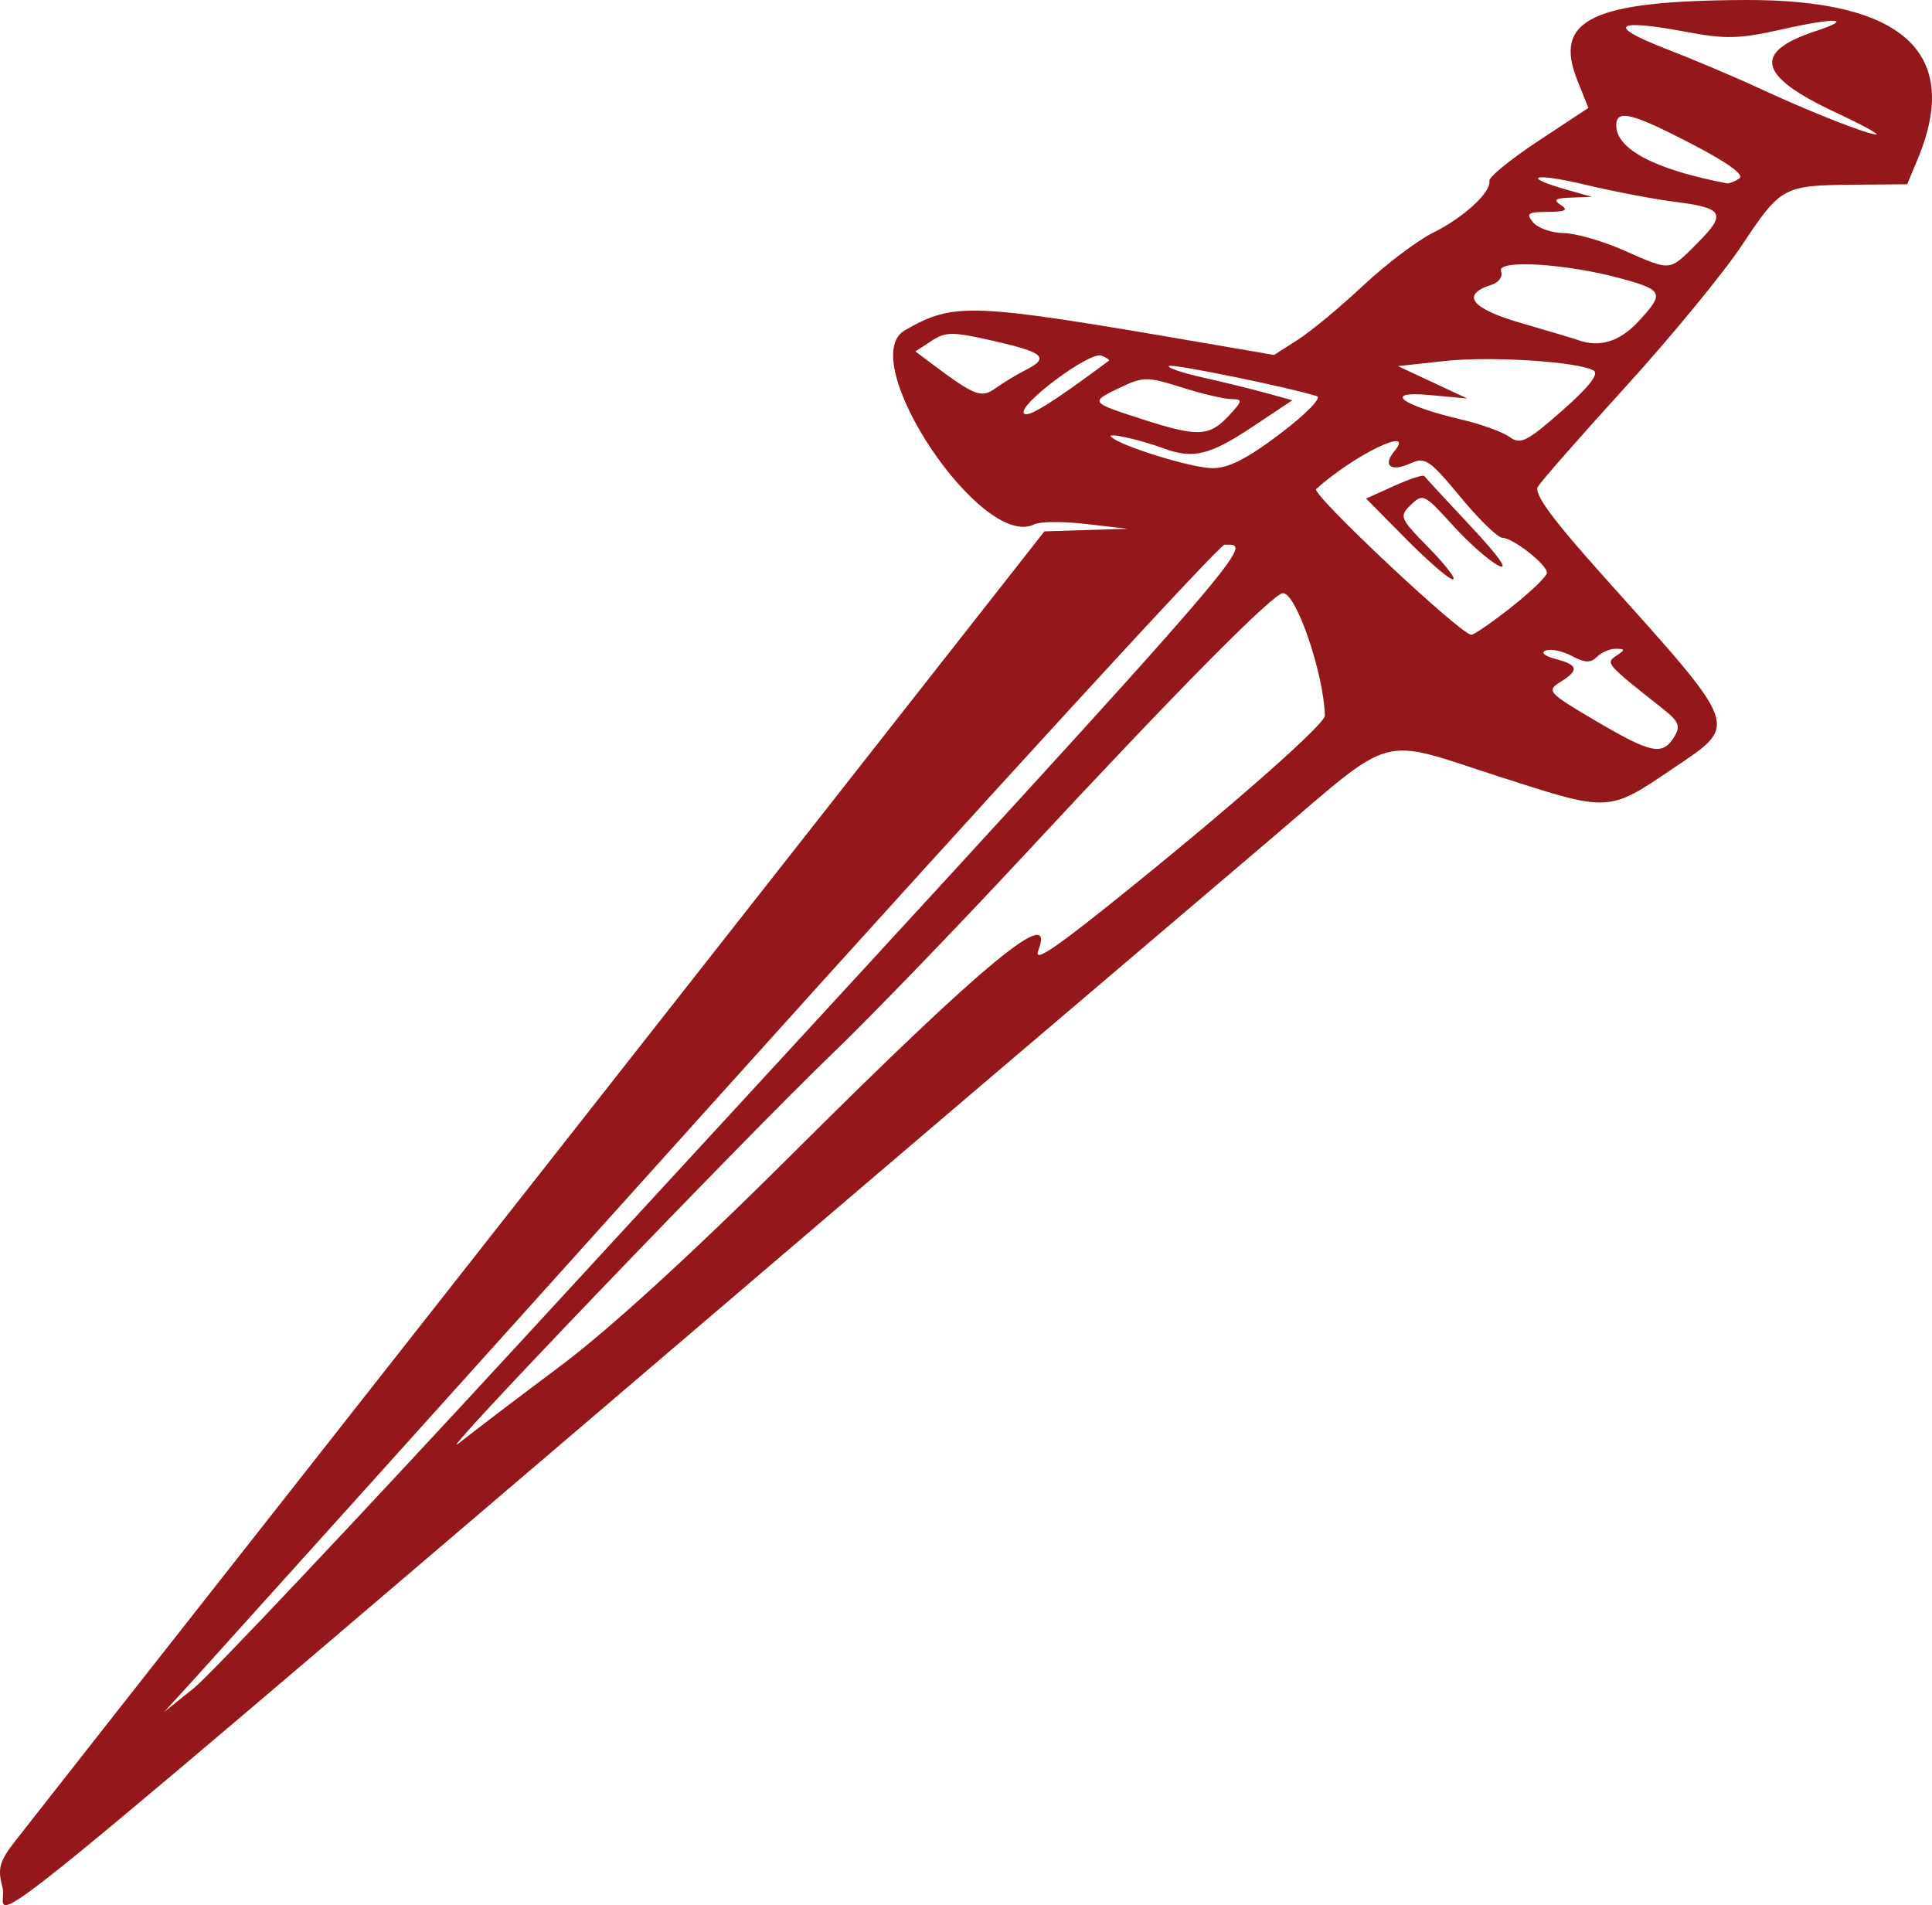 <?xml version="1.0" encoding="UTF-8" standalone="no"?>
<!-- Created with Inkscape (http://www.inkscape.org/) -->

<svg
   version="1.1"
   id="svg1"
   width="89.195"
   height="87.953"
   viewBox="0 0 89.195 87.953"
   sodipodi:docname="Icon_assassin.svg"
   inkscape:version="1.4.2 (ebf0e940d0, 2025-05-08)"
   xmlns:inkscape="http://www.inkscape.org/namespaces/inkscape"
   xmlns:sodipodi="http://sodipodi.sourceforge.net/DTD/sodipodi-0.dtd"
   xmlns="http://www.w3.org/2000/svg"
   xmlns:svg="http://www.w3.org/2000/svg">
  <defs
     id="defs1" />
  <sodipodi:namedview
     id="namedview1"
     pagecolor="#505050"
     bordercolor="#eeeeee"
     borderopacity="1"
     inkscape:showpageshadow="0"
     inkscape:pageopacity="0"
     inkscape:pagecheckerboard="0"
     inkscape:deskcolor="#505050"
     showgrid="false"
     inkscape:zoom="4.2301186"
     inkscape:cx="43.852199"
     inkscape:cy="44.206799"
     inkscape:window-width="1838"
     inkscape:window-height="1011"
     inkscape:window-x="40"
     inkscape:window-y="47"
     inkscape:window-maximized="1"
     inkscape:current-layer="svg1" />
  <path
     style="fill:#94171b"
     d="m 0.12,87.157 c -0.241,-0.899 -0.155,-1.214 0.588,-2.171 0.478,-0.616 6.827,-8.694 14.11,-17.952 7.282,-9.257 17.776,-22.608 23.32,-29.667 l 10.08,-12.836 1.92,-0.06 1.92,-0.06 -1.92,-0.221 c -1.056,-0.122 -2.128,-0.115 -2.382,0.014 -2.425,1.235 -8.331,-7.61 -5.98,-8.956 2.28,-1.305 2.997,-1.275 13.662,0.559 l 3.381,0.581 1.099,-0.704 c 0.605,-0.387 1.963,-1.513 3.019,-2.502 1.056,-0.989 2.508,-2.087 3.227,-2.44 1.399,-0.687 2.693,-1.879 2.594,-2.388 -0.033,-0.171 0.982,-1 2.256,-1.842 l 2.317,-1.53 -0.511,-1.278 C 71.698,0.901 73.501,0.035 80.537,3.9446159e-4 87.872,-0.036 90.579,2.451 88.533,7.347 l -0.484,1.159 -2.476,0.022 c -3.252,0.03 -3.351,0.083 -5.162,2.807 -0.855,1.285 -3.264,4.216 -5.354,6.513 -2.09,2.297 -3.918,4.38 -4.062,4.628 -0.187,0.322 0.692,1.517 3.04,4.135 6.353,7.085 6.249,6.802 3.222,8.853 -3.012,2.041 -2.928,2.037 -7.992,0.406 -5.738,-1.848 -4.744,-2.122 -10.703,2.954 -2.841,2.42 -6.777,5.768 -8.746,7.44 -1.97,1.672 -6.375,5.424 -9.79,8.339 C -4.168,92.32 0.486,88.523 0.12,87.157 Z M 24.182,61.786 C 58.735,24.266 57.958,25.146 56.536,25.146 c -0.244,0 -10.709,11.412 -23.256,25.36 -12.546,13.948 -23.462,26.073 -24.257,26.945 l -1.445,1.585 1.377,-1.105 c 0.757,-0.608 7.61,-7.873 15.228,-16.145 z m 1.682,1.283 c 2.301,-1.723 6.15,-5.245 10.847,-9.927 8.751,-8.722 12.067,-11.457 11.223,-9.257 -0.234,0.61 0.802,-0.101 4.454,-3.059 4.897,-3.966 8.79,-7.42 8.779,-7.79 -0.059,-1.961 -1.322,-5.652 -1.934,-5.652 -0.447,0 -4.848,4.45 -11.766,11.896 -3.217,3.463 -7.246,7.639 -8.954,9.28 -4.198,4.034 -18.74,19.194 -17.335,18.072 0.616,-0.492 2.725,-2.096 4.687,-3.565 z M 77.303,34.004 c 0.293,-0.481 0.201,-0.703 -0.53,-1.28 -2.629,-2.076 -2.66,-2.11 -2.156,-2.447 0.423,-0.283 0.421,-0.321 -0.016,-0.326 -0.273,-0.003 -0.666,0.165 -0.874,0.373 -0.29,0.29 -0.557,0.281 -1.152,-0.037 -0.426,-0.228 -0.969,-0.344 -1.206,-0.257 -0.253,0.092 -0.067,0.255 0.448,0.392 1.056,0.281 1.101,0.513 0.206,1.072 -0.639,0.399 -0.55,0.494 1.68,1.805 2.547,1.498 3.057,1.597 3.6,0.705 z m -7.514,-5.986 c 0.896,-0.708 1.629,-1.418 1.629,-1.577 0,-0.379 -1.579,-1.616 -2.063,-1.616 -0.207,0 -1.078,-0.849 -1.936,-1.886 -1.414,-1.712 -1.627,-1.855 -2.301,-1.548 -0.9,0.41 -1.301,0.111 -0.746,-0.558 1.016,-1.224 -1.86,0.166 -3.609,1.745 -0.246,0.222 6.682,6.727 7.163,6.727 0.129,0 0.968,-0.579 1.864,-1.287 z m -4.876,-3.137 -1.845,-1.865 1.298,-0.585 c 0.714,-0.322 1.339,-0.527 1.389,-0.455 0.05,0.072 1.021,1.122 2.157,2.335 1.293,1.38 1.766,2.053 1.266,1.798 -0.44,-0.224 -1.4,-1.072 -2.134,-1.885 -1.274,-1.412 -1.359,-1.453 -1.908,-0.919 -0.55,0.536 -0.516,0.618 0.84,2 0.778,0.793 1.272,1.441 1.098,1.441 -0.174,0 -1.147,-0.839 -2.162,-1.865 z m -5.812,-4.858 c 1.192,-0.902 1.933,-1.659 1.697,-1.733 -1.385,-0.431 -6.713,-1.519 -6.836,-1.395 -0.081,0.081 0.62,0.32 1.56,0.53 0.939,0.21 2.255,0.533 2.925,0.718 l 1.218,0.336 -1.883,1.252 c -1.918,1.275 -2.704,1.467 -4.022,0.981 -1.142,-0.421 -2.682,-0.762 -2.466,-0.545 0.418,0.418 3.701,1.436 4.668,1.447 0.743,0.008 1.602,-0.426 3.14,-1.591 z m 14.473,-2.918 c -0.744,-0.416 -4.754,-0.67 -6.9,-0.436 l -2.136,0.233 1.6,0.747 1.6,0.747 -1.76,-0.161 c -2.182,-0.199 -1.283,0.483 1.494,1.134 0.91,0.213 1.91,0.576 2.224,0.805 0.5,0.366 0.797,0.217 2.423,-1.214 1.242,-1.093 1.722,-1.705 1.454,-1.855 z m -16.876,2.121 c 0.673,-0.717 0.69,-0.8 0.164,-0.8 -0.323,0 -1.357,-0.242 -2.297,-0.539 -1.609,-0.507 -1.777,-0.506 -2.868,0.014 -1.388,0.662 -1.38,0.673 1.023,1.448 2.564,0.828 3.1,0.811 3.978,-0.123 z m -5.506,-2.571 c 0.052,-0.038 -0.103,-0.145 -0.344,-0.238 -0.537,-0.206 -3.836,2.251 -3.579,2.666 0.148,0.239 1.287,-0.466 3.923,-2.428 z m -3.854,0.435 c 1.132,-0.576 0.875,-0.816 -1.438,-1.344 -1.93,-0.44 -2.236,-0.441 -2.898,-0.007 l -0.741,0.485 0.738,0.553 c 2.022,1.514 2.3,1.62 2.978,1.136 0.352,-0.252 0.964,-0.622 1.36,-0.824 z m 28.272,-2.218 c 1.247,-1.335 1.195,-1.475 -0.752,-2.01 -2.523,-0.694 -5.771,-0.895 -5.56,-0.344 0.094,0.244 -0.094,0.518 -0.427,0.624 -1.455,0.462 -0.965,1.1 1.36,1.774 1.268,0.368 2.45,0.72 2.626,0.784 0.981,0.355 1.907,0.077 2.752,-0.827 z m 2.744,-3.638 c 1.368,-1.368 1.228,-1.634 -1.001,-1.912 -0.965,-0.121 -2.85,-0.48 -4.19,-0.8 -2.386,-0.568 -2.995,-0.374 -0.784,0.25 l 1.12,0.316 -0.96,0.034 c -0.743,0.026 -0.851,0.104 -0.48,0.344 0.362,0.234 0.215,0.311 -0.599,0.315 -0.923,0.004 -1.021,0.074 -0.681,0.485 0.219,0.264 0.849,0.486 1.399,0.493 0.55,0.007 1.793,0.361 2.761,0.787 2.239,0.985 2.107,0.997 3.416,-0.312 z m 1.941,-2.99 c 0.259,-0.165 -0.5,-0.719 -2.186,-1.595 -2.773,-1.441 -3.491,-1.619 -3.491,-0.863 0,1.107 1.789,2.044 5.12,2.68 0.088,0.017 0.339,-0.083 0.557,-0.222 z m 4.399,-3.08 c -3.526,-1.649 -3.794,-2.761 -0.896,-3.718 1.83,-0.604 0.993,-0.659 -1.489,-0.099 -1.999,0.451 -2.634,0.469 -4.458,0.125 -3.295,-0.622 -3.712,-0.296 -0.98,0.765 1.313,0.51 3.251,1.329 4.307,1.82 2.338,1.087 5.006,2.142 5.44,2.151 0.176,0.004 -0.69,-0.466 -1.924,-1.043 z"
     id="path1" />
</svg>
